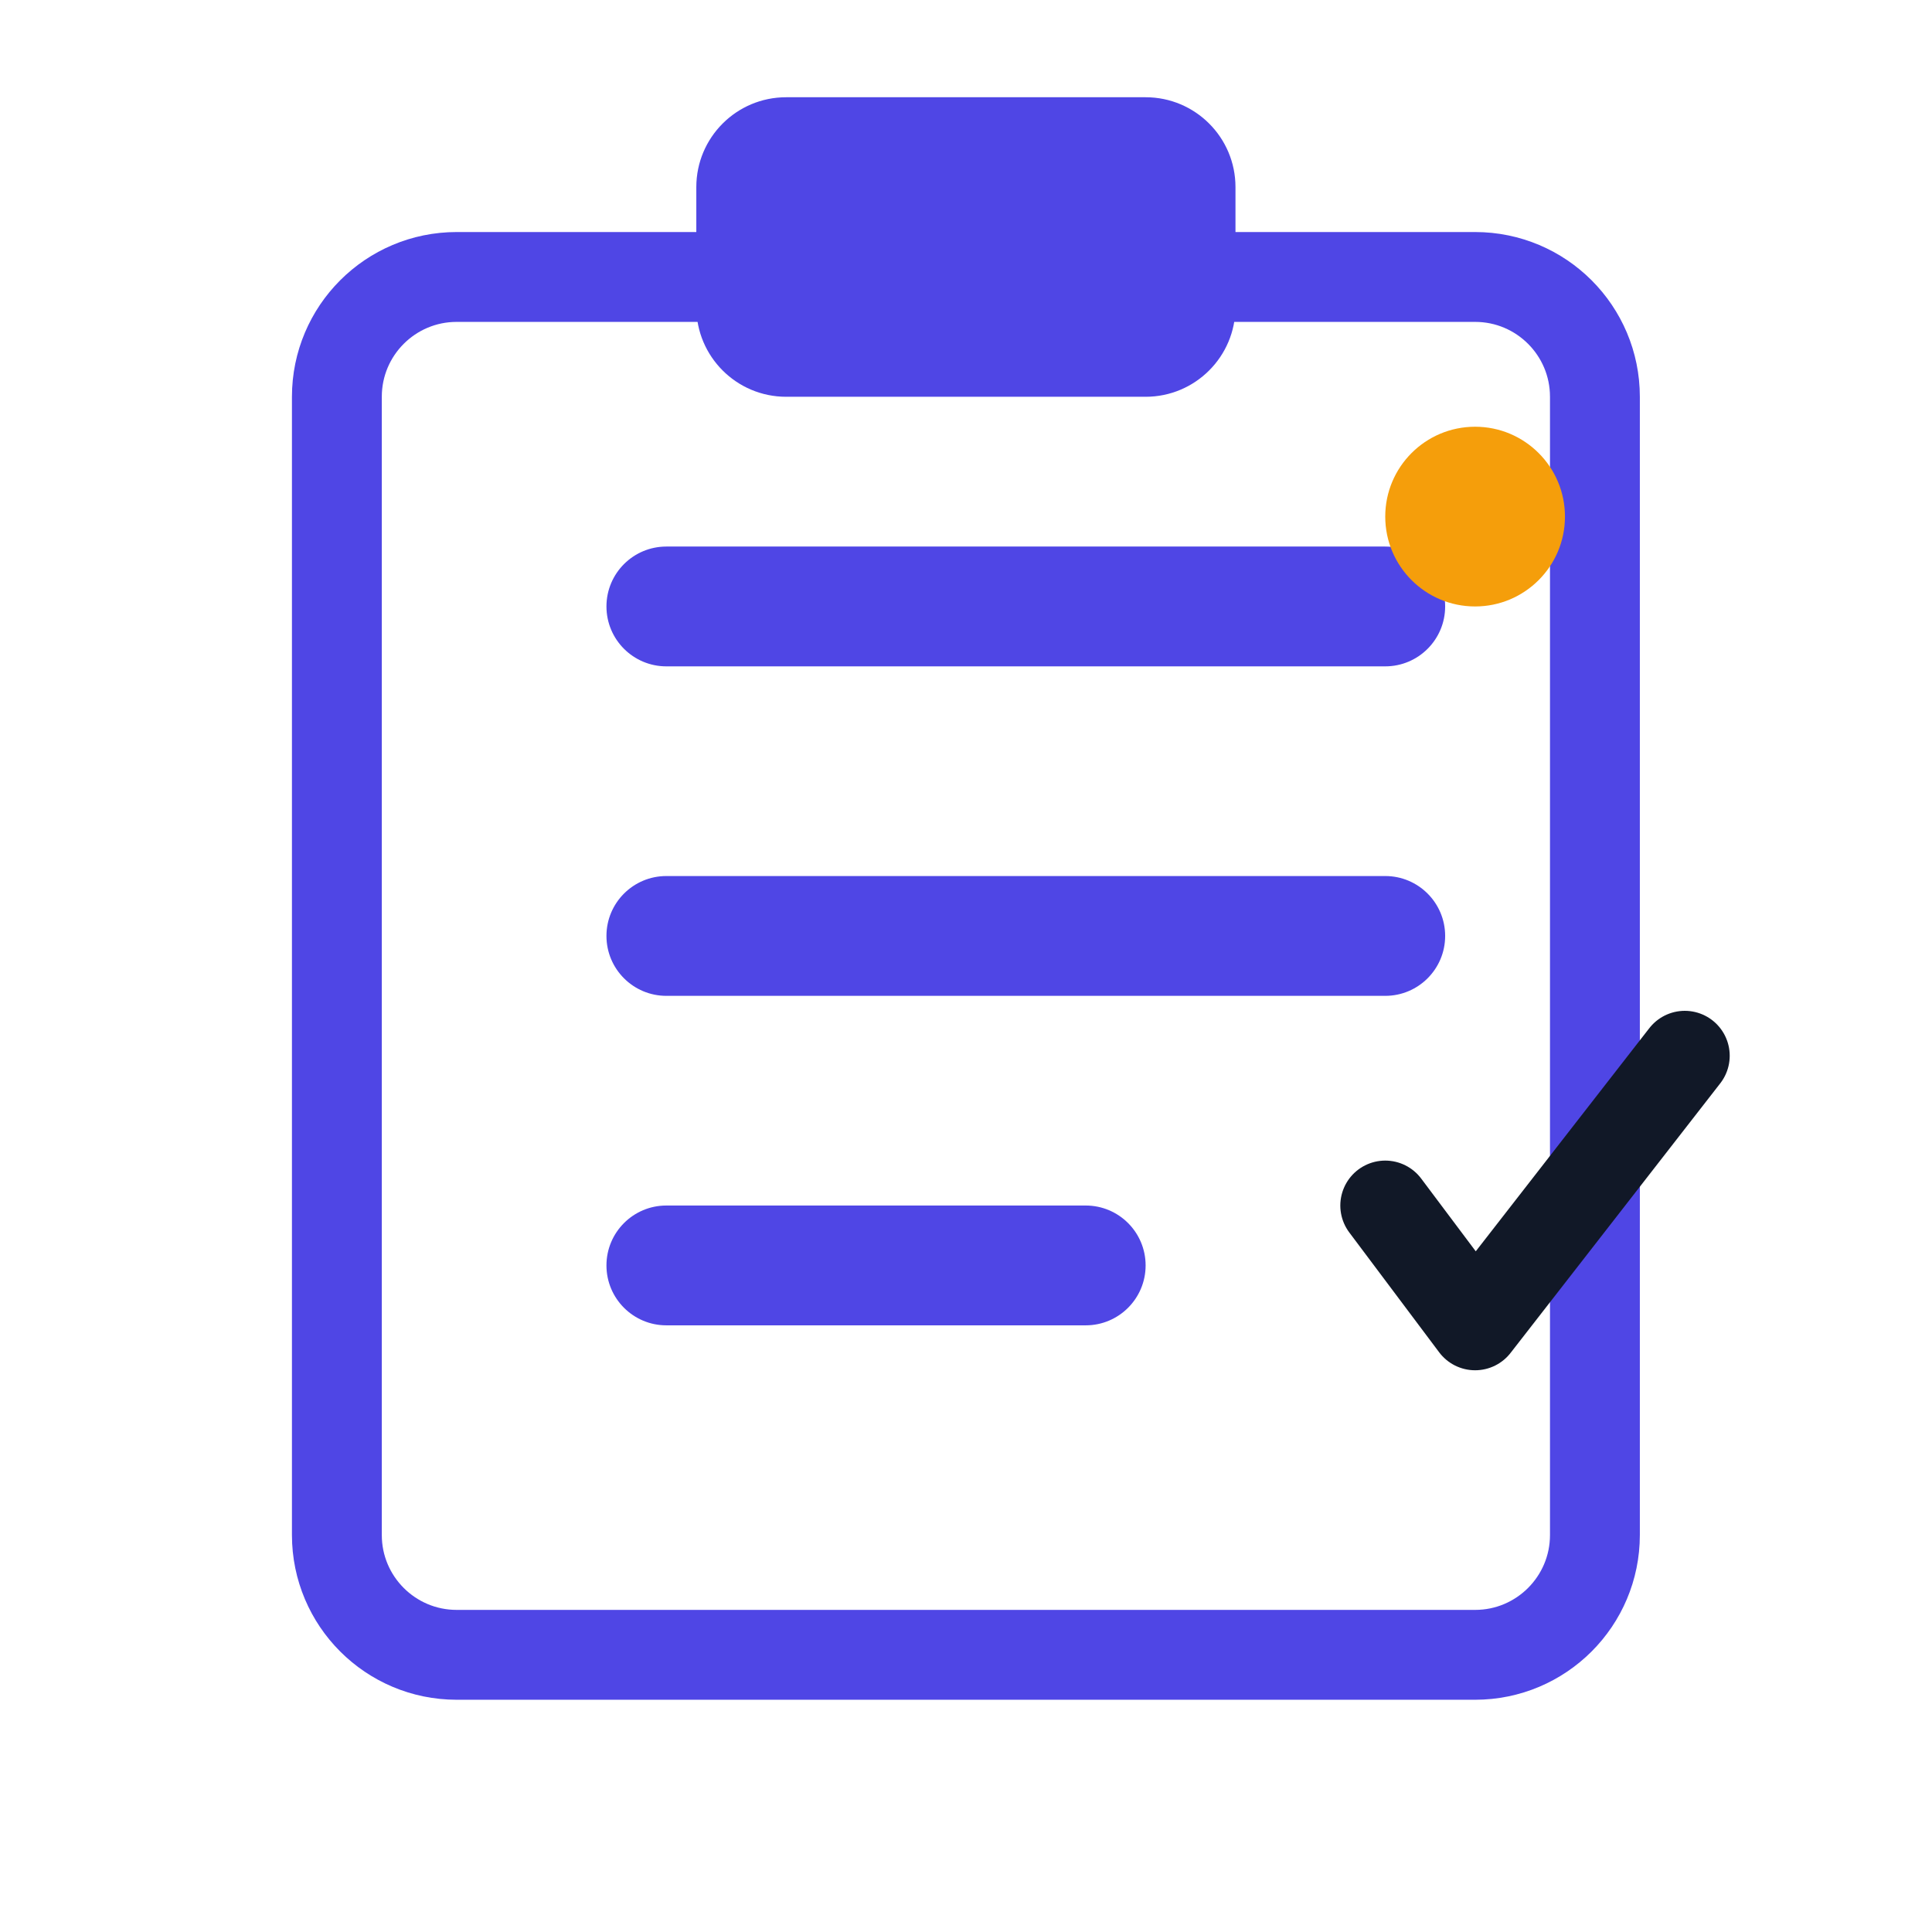 <svg width="129" height="129" viewBox="0 0 129 129" fill="none" xmlns="http://www.w3.org/2000/svg">
<g clip-path="url(#clip0_22_62)">
<path d="M98.493 18.493H30.493C26.074 18.493 22.493 22.074 22.493 26.493V102.493C22.493 106.911 26.074 110.493 30.493 110.493H98.493C102.911 110.493 106.493 106.911 106.493 102.493V26.493C106.493 22.074 102.911 18.493 98.493 18.493Z" stroke="#4F46E5" stroke-width="6"/>
<path d="M76.493 6.493H52.493C49.179 6.493 46.493 9.179 46.493 12.493V20.493C46.493 23.806 49.179 26.493 52.493 26.493H76.493C79.806 26.493 82.493 23.806 82.493 20.493V12.493C82.493 9.179 79.806 6.493 76.493 6.493Z" fill="#4F46E5"/>
<path d="M92.493 36.493H44.493C42.283 36.493 40.493 38.283 40.493 40.493C40.493 42.702 42.283 44.493 44.493 44.493H92.493C94.702 44.493 96.493 42.702 96.493 40.493C96.493 38.283 94.702 36.493 92.493 36.493Z" fill="#4F46E5"/>
<path d="M92.493 58.493H44.493C42.283 58.493 40.493 60.283 40.493 62.493C40.493 64.702 42.283 66.493 44.493 66.493H92.493C94.702 66.493 96.493 64.702 96.493 62.493C96.493 60.283 94.702 58.493 92.493 58.493Z" fill="#4F46E5"/>
<path d="M72.493 80.493H44.493C42.283 80.493 40.493 82.283 40.493 84.493C40.493 86.702 42.283 88.493 44.493 88.493H72.493C74.702 88.493 76.493 86.702 76.493 84.493C76.493 82.283 74.702 80.493 72.493 80.493Z" fill="#4F46E5"/>
<path d="M98.493 40.493C101.806 40.493 104.493 37.806 104.493 34.493C104.493 31.179 101.806 28.493 98.493 28.493C95.179 28.493 92.493 31.179 92.493 34.493C92.493 37.806 95.179 40.493 98.493 40.493Z" fill="#F59E0B"/>
<path d="M92.493 80.493L98.493 88.493L112.493 70.493" stroke="#111827" stroke-width="6" stroke-linecap="round" stroke-linejoin="round"/>
</g>
<defs>
<clipPath id="clip0_22_62">
<rect width="128" height="128" fill="white" transform="translate(0.493 0.493)"/>
</clipPath>
</defs>
</svg>
